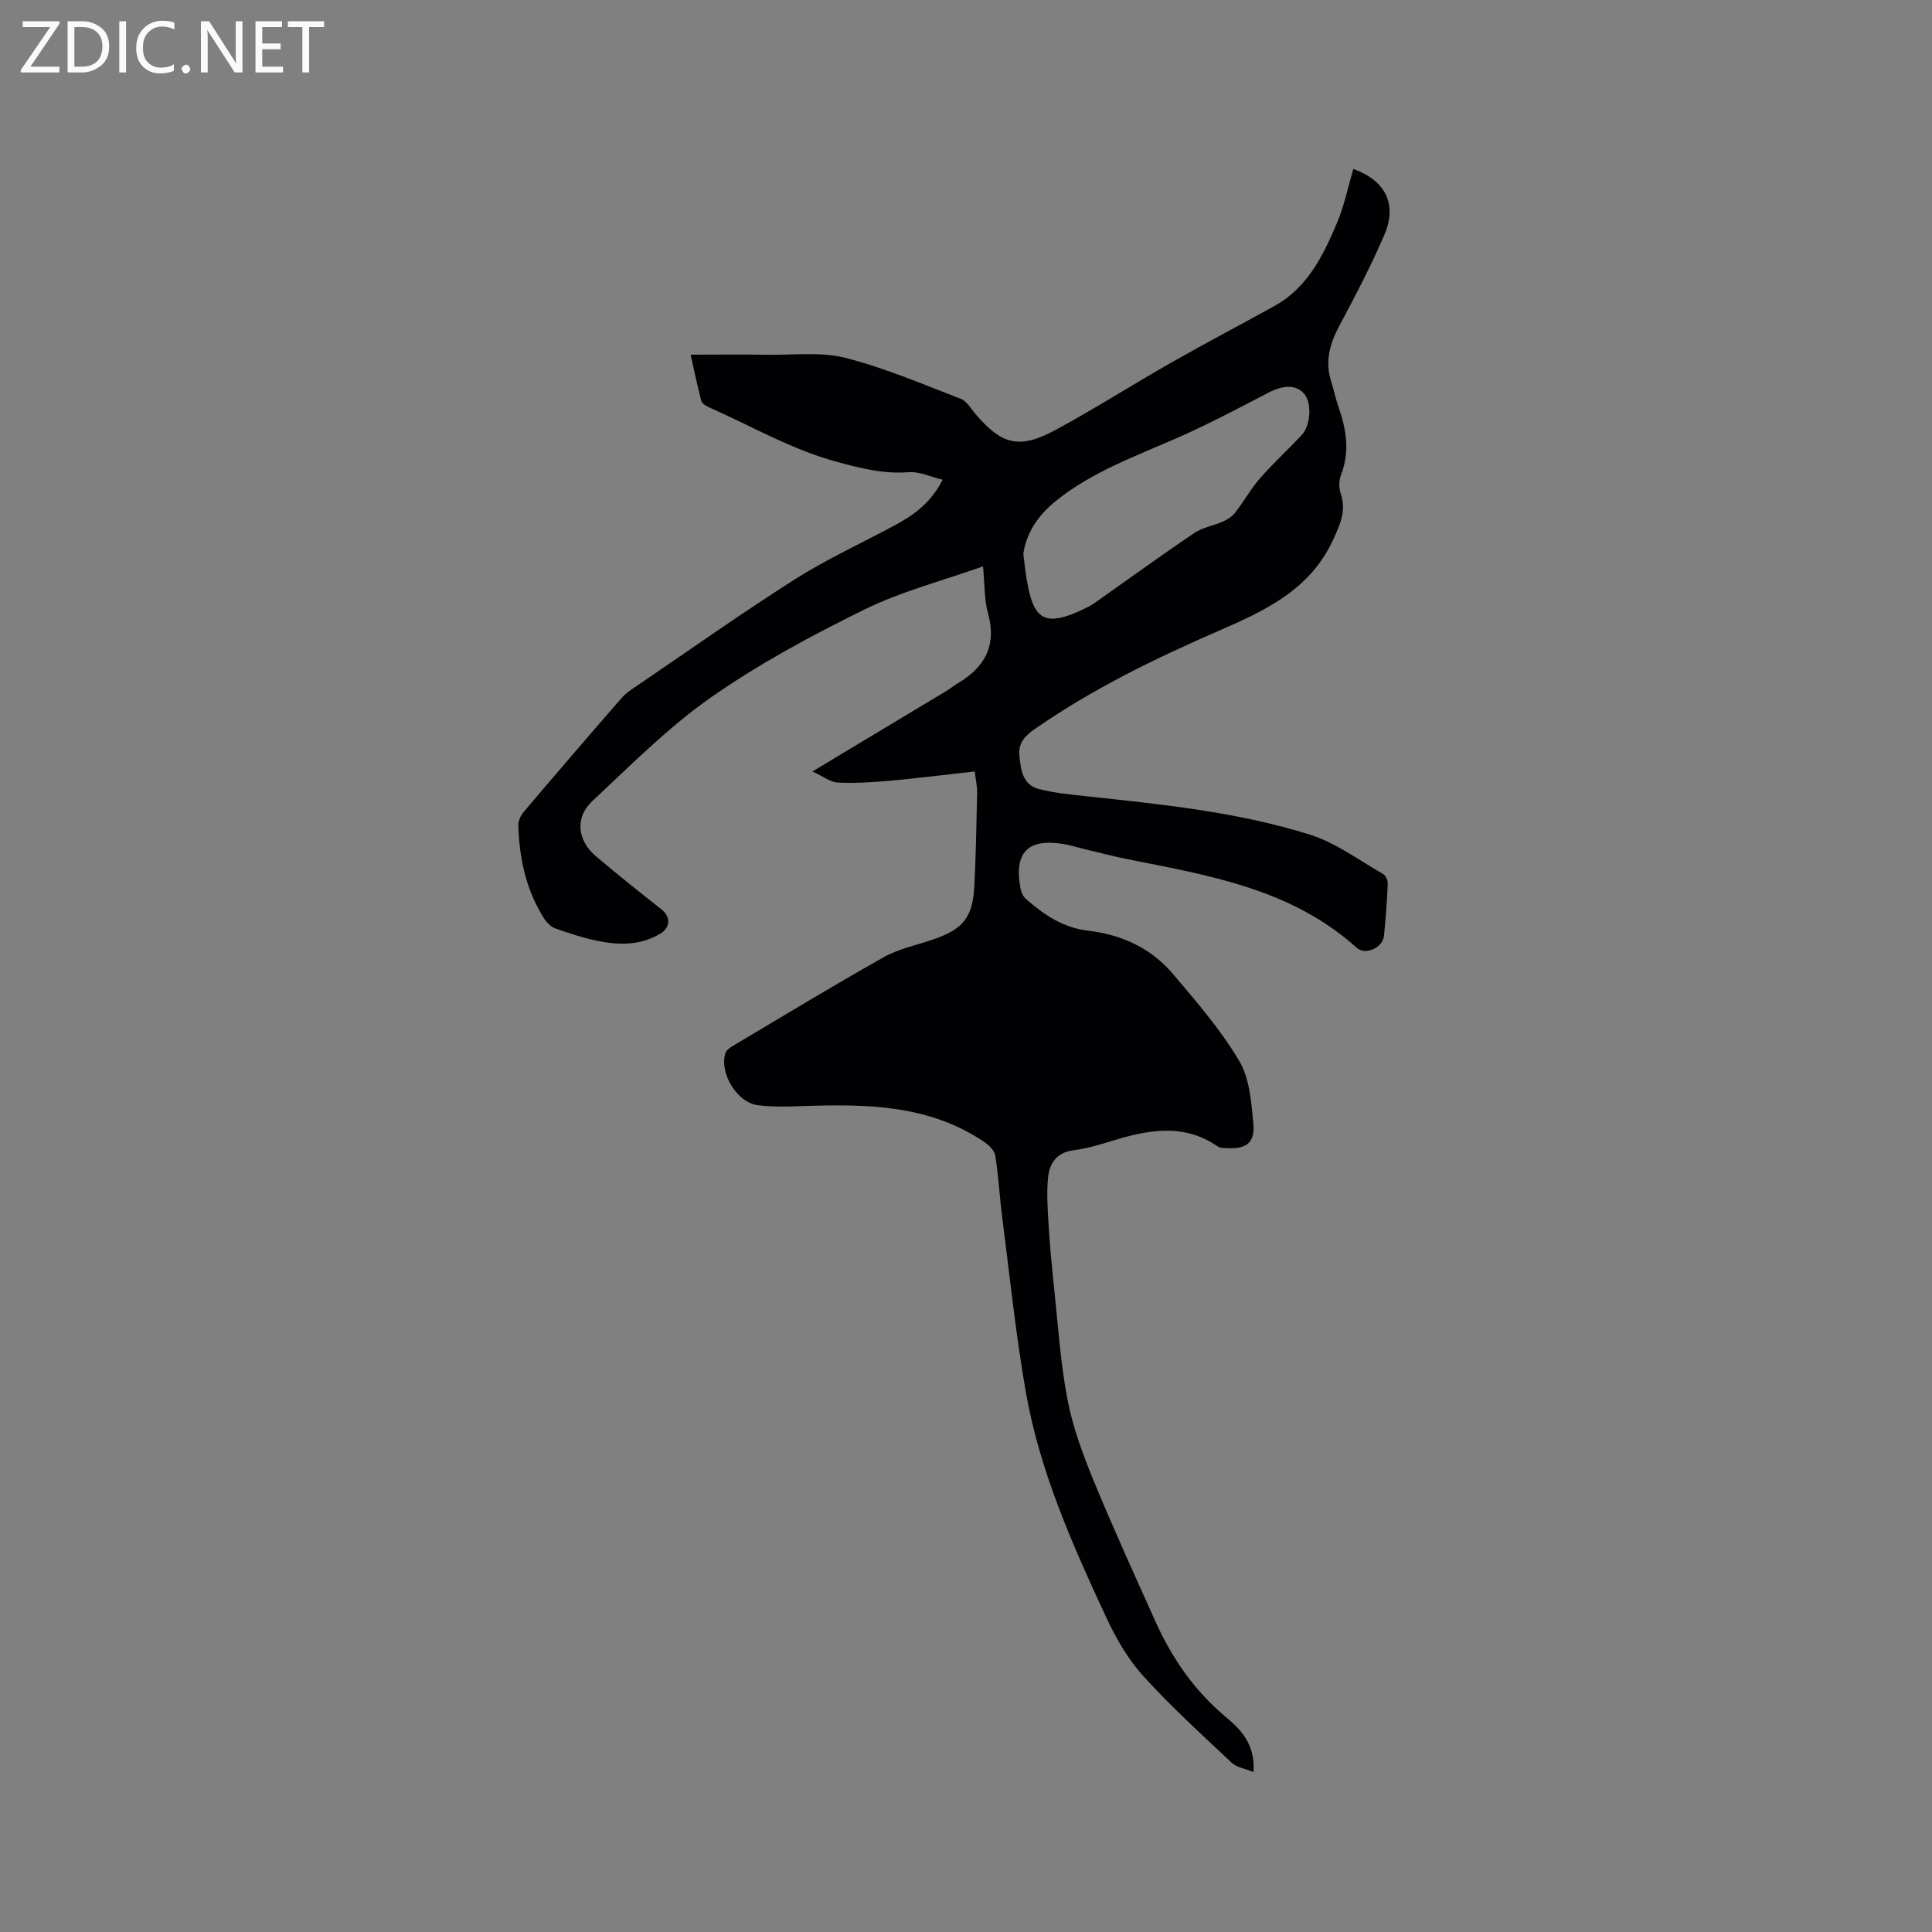 <svg enable-background="new 0 0 400 400" viewBox="0 0 400 400" xmlns="http://www.w3.org/2000/svg"><rect x="0" y="0" width="400" height="400" fill="#808080" stroke="none"/><path d="m259.53 366.9c-1.86-.77-3.53-1-4.53-1.95-6.25-5.89-12.63-11.67-18.37-18.03-3.2-3.54-5.68-7.93-7.71-12.3-6.91-14.89-13.63-29.95-16.5-46.23-2.13-12.08-3.37-24.33-4.94-36.51-.54-4.2-.75-8.45-1.42-12.63-.17-1.07-1.36-2.21-2.37-2.88-11.4-7.67-24.3-7.81-37.33-7.37-3.16.11-6.37.23-9.48-.18-4.33-.57-7.98-6.66-6.69-10.8.21-.67 1.1-1.22 1.78-1.62 10.29-6.12 20.52-12.33 30.95-18.2 3.08-1.73 6.72-2.49 10.12-3.64 6.36-2.16 8.35-4.55 8.69-11.2.33-6.43.43-12.87.58-19.31.03-1.14-.25-2.29-.5-4.33-6 .67-11.81 1.4-17.64 1.93-3.56.32-7.16.54-10.72.37-1.5-.07-2.94-1.24-5.26-2.29 2.14-1.29 3.45-2.07 4.76-2.86 7.72-4.63 15.44-9.26 23.15-13.91.72-.44 1.37-1 2.1-1.43 5.63-3.31 8.22-7.79 6.36-14.52-.8-2.91-.68-6.08-1.04-9.75-8.45 3.01-16.94 5.19-24.64 8.98-10.9 5.36-21.72 11.18-31.65 18.13-8.88 6.21-16.64 14.06-24.61 21.5-3.63 3.39-3.09 8.15.75 11.4 4.43 3.76 8.99 7.38 13.55 10.98 1.95 1.54 1.95 3.76-.2 5.05-3.97 2.39-8.31 2.42-12.63 1.57-3.1-.61-6.14-1.6-9.13-2.66-.96-.34-1.86-1.32-2.43-2.23-3.63-5.82-5.01-12.31-5.22-19.07-.03-.93.48-2.06 1.1-2.79 6.72-7.92 13.49-15.81 20.32-23.64.95-1.09 2.27-1.9 3.49-2.73 10.78-7.33 21.42-14.87 32.42-21.85 6.5-4.13 13.57-7.35 20.37-11.01 3.95-2.12 7.62-4.57 10.15-9.57-2.53-.6-4.82-1.73-7-1.56-5.21.41-9.97-.8-14.93-2.15-9.39-2.55-17.69-7.43-26.46-11.29-.62-.27-1.44-.79-1.58-1.35-.81-3.03-1.43-6.11-2.2-9.54 5.57 0 10.75-.06 15.92.02 5.39.08 11.01-.65 16.11.64 8.15 2.07 15.99 5.44 23.88 8.47 1.23.47 2.09 2.01 3.04 3.13 5.47 6.42 9.11 7.38 16.63 3.31 8.1-4.38 15.88-9.35 23.89-13.91 7.08-4.03 14.3-7.8 21.42-11.75 6.83-3.78 10.05-10.4 12.91-17.14 1.52-3.58 2.3-7.47 3.41-11.22 6.65 2.4 9.16 7.29 6.39 13.71-2.75 6.39-5.99 12.58-9.27 18.72-2 3.73-3.04 7.41-1.72 11.55.55 1.71.9 3.49 1.49 5.19 1.65 4.69 2.43 9.35.54 14.21-.43 1.1-.45 2.62-.07 3.74 1.24 3.65-.1 6.51-1.64 9.83-4.78 10.29-14.26 14.61-23.57 18.66-13.25 5.77-26.14 12.03-38.03 20.29-2.09 1.45-3.54 2.91-3.26 5.63.3 2.94.68 5.98 4.03 6.85 3.13.81 6.41 1.12 9.65 1.47 15.69 1.7 31.46 3.24 46.56 8.01 5.34 1.69 10.09 5.28 15.05 8.11.55.31 1 1.36.97 2.04-.16 3.6-.42 7.2-.78 10.78-.24 2.43-3.84 4.09-5.65 2.46-13.46-12.15-30.49-14.98-47.34-18.32-3.11-.62-6.18-1.44-9.27-2.18-1.34-.32-2.66-.74-4.01-.97-7.5-1.27-10.42 1.75-8.96 9.32.15.76.59 1.61 1.17 2.11 3.71 3.24 7.69 5.91 12.81 6.5 6.88.8 12.96 3.57 17.46 8.85 4.92 5.78 9.95 11.61 13.81 18.09 2.18 3.66 2.52 8.62 2.94 13.07.44 4.79-2.57 5.22-6.12 4.99-.41-.03-.9-.08-1.22-.3-7.29-5.06-14.85-3.37-22.49-1.01-2.42.75-4.9 1.45-7.41 1.77-3.36.43-4.93 2.59-5.25 5.47-.35 3.22-.12 6.52.08 9.77.26 4.33.66 8.65 1.12 12.96.83 7.78 1.32 15.62 2.78 23.29 1.08 5.7 3.13 11.29 5.34 16.69 4.06 9.89 8.51 19.62 12.89 29.37 3.42 7.62 8.07 14.34 14.55 19.77 3.18 2.64 6.13 5.66 5.76 11.43zm-47.66-252.24c.22 1.77.38 3.35.63 4.91 1.41 8.68 3.51 10.79 12.87 6.03.75-.38 1.44-.9 2.13-1.38 6.57-4.63 13.08-9.37 19.76-13.86 1.74-1.17 4.02-1.52 5.98-2.4.93-.42 1.89-1.05 2.5-1.84 1.79-2.31 3.22-4.9 5.13-7.09 2.71-3.11 5.77-5.91 8.6-8.92 1.93-2.05 2.16-6.69.56-8.56-1.67-1.95-4.31-1.87-7.46-.23-6.19 3.22-12.36 6.5-18.74 9.3-8.72 3.83-17.74 7.05-25.25 13.12-3.49 2.81-6.06 6.41-6.71 10.92z" fill="#010104"/><g fill="#fbfafa"><path d="m12.4 4.8-6.1 9h6v1.2h-8v-.5l6.1-8.9h-5.7v-1.2h7.6v.4z"/><path d="m14 15v-10.6h3c1.6 0 2.9.5 4 1.4s1.6 2.2 1.6 3.8-.5 3-1.6 3.9-2.4 1.5-4 1.5zm1.4-9.4v8.2h1.6c1.3 0 2.4-.4 3.1-1.1s1.1-1.8 1.1-3.1-.4-2.3-1.2-3-1.8-1-3.1-1z"/><path d="m26.1 4.4v10.6h-1.4v-10.6z"/><path d="m36.1 14.6c-.8.4-1.8.6-2.9.6-1.5 0-2.7-.5-3.6-1.4s-1.4-2.2-1.4-3.8c0-1.7.5-3.1 1.5-4.1s2.3-1.6 3.9-1.6c1 0 1.8.1 2.5.4v1.4c-.8-.4-1.6-.6-2.5-.6-1.2 0-2.1.4-2.9 1.2s-1.1 1.8-1.1 3.2c0 1.3.3 2.3 1 3s1.6 1.1 2.7 1.1c1 0 2-.2 2.7-.7v1.3z"/><path d="m37.6 14.3c0-.2.1-.5.3-.6s.4-.3.6-.3c.3 0 .5.1.6.3s.3.4.3.6-.1.4-.3.6-.4.3-.6.3c-.3 0-.5-.1-.6-.3s-.3-.4-.3-.6z"/><path d="m50.2 15h-1.6l-5.3-8.2c-.2-.2-.3-.5-.4-.7 0 .2.1.7.1 1.5v7.4h-1.4v-10.6h1.7l5.2 8.1c.2.4.4.6.4.7 0-.3-.1-.8-.1-1.5v-7.3h1.4z"/><path d="m58.6 15h-5.7v-10.6h5.5v1.2h-4.1v3.4h3.8v1.2h-3.8v3.6h4.3z"/><path d="m67.1 5.6h-3.1v9.4h-1.4v-9.4h-3v-1.2h7.5z"/></g></svg>